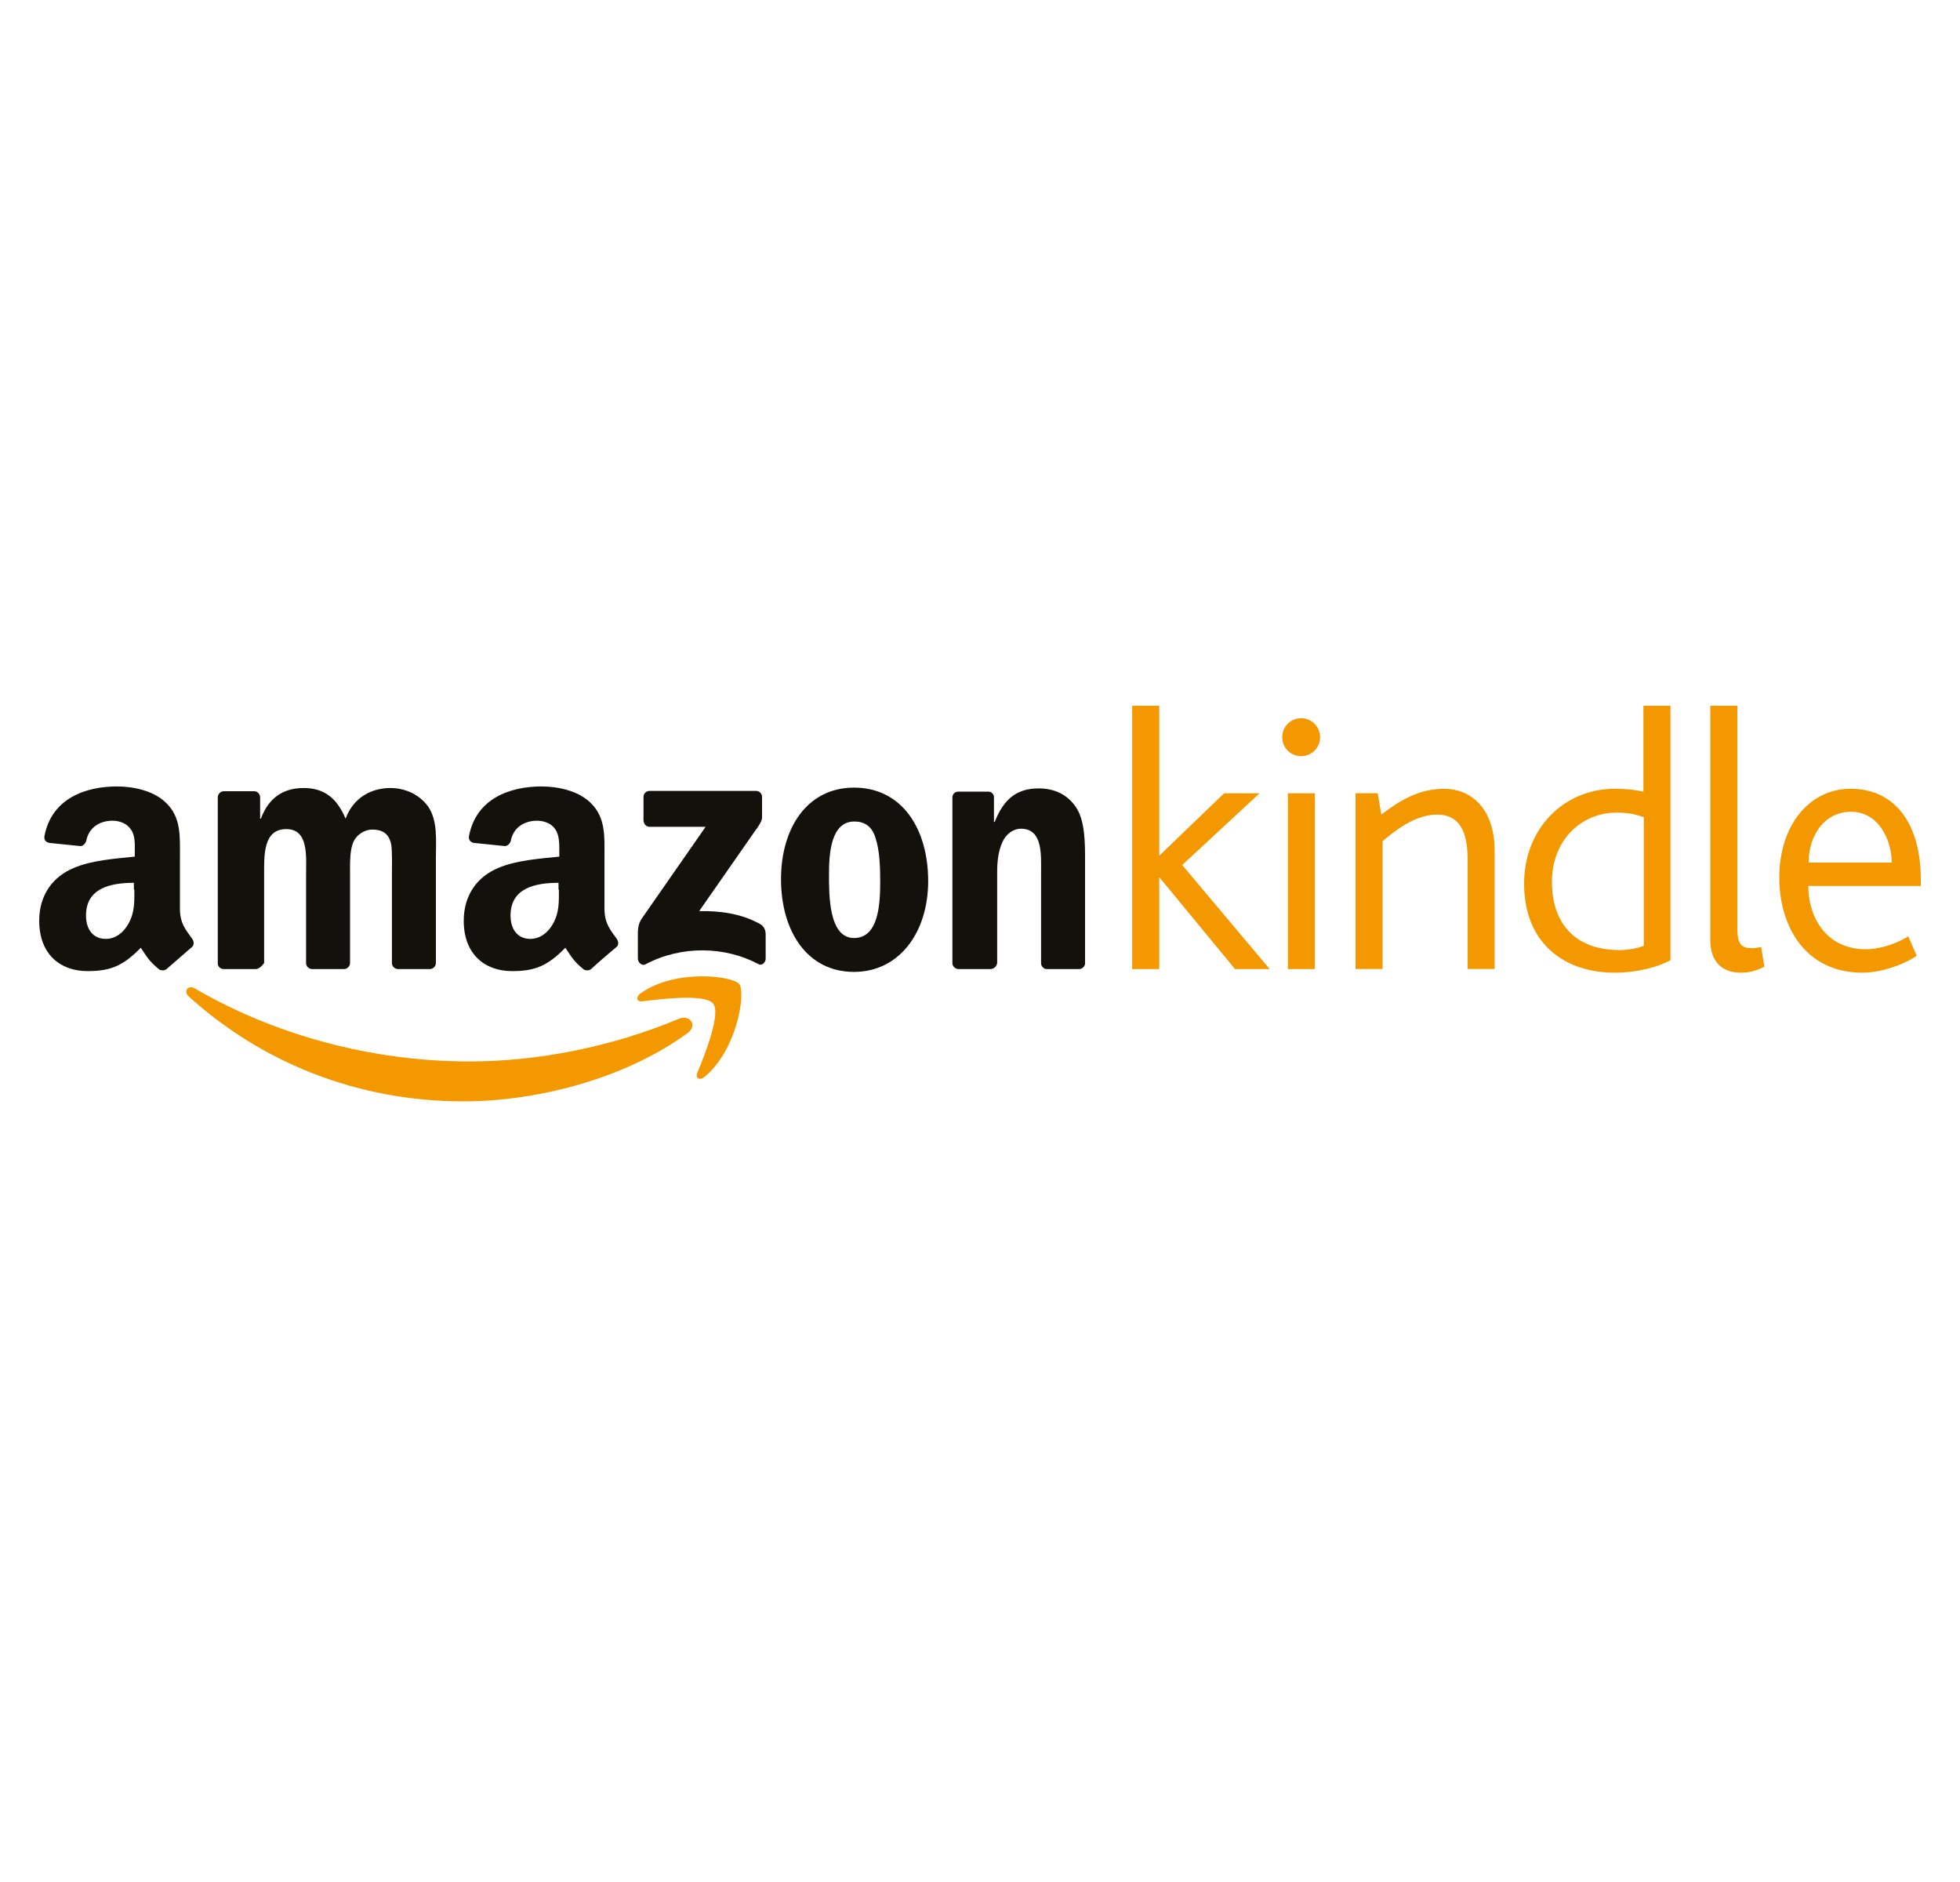 <svg width="25" height="24" viewBox="0 0 25 24" fill="none" xmlns="http://www.w3.org/2000/svg">
<g clip-path="url(#clip0_22907_2368)">
<path fill-rule="evenodd" clip-rule="evenodd" d="M8.774 13.171C7.998 13.742 6.877 14.045 5.91 14.045C4.553 14.045 3.334 13.546 2.408 12.708C2.336 12.642 2.398 12.554 2.485 12.605C3.483 13.187 4.717 13.536 5.987 13.536C6.846 13.536 7.792 13.356 8.661 12.991C8.795 12.935 8.903 13.073 8.774 13.171Z" fill="#F49800"/>
<path fill-rule="evenodd" clip-rule="evenodd" d="M9.098 12.8C9.001 12.671 8.445 12.738 8.193 12.769C8.116 12.779 8.106 12.712 8.173 12.666C8.615 12.352 9.345 12.445 9.428 12.548C9.515 12.65 9.407 13.381 8.99 13.73C8.929 13.782 8.867 13.756 8.893 13.684C8.99 13.453 9.196 12.928 9.098 12.8Z" fill="#F49800"/>
<path fill-rule="evenodd" clip-rule="evenodd" d="M8.208 10.467V10.163C8.208 10.117 8.244 10.086 8.285 10.086H9.643C9.684 10.086 9.72 10.117 9.72 10.163V10.426C9.72 10.467 9.684 10.528 9.617 10.616L8.918 11.619C9.18 11.614 9.453 11.649 9.694 11.783C9.746 11.814 9.761 11.855 9.766 11.902V12.225C9.766 12.272 9.72 12.323 9.669 12.292C9.252 12.071 8.697 12.051 8.234 12.297C8.188 12.323 8.136 12.272 8.136 12.225V11.917C8.136 11.866 8.136 11.783 8.188 11.711L9 10.544H8.29C8.244 10.544 8.213 10.513 8.208 10.467Z" fill="#13110C"/>
<path fill-rule="evenodd" clip-rule="evenodd" d="M3.261 12.358H2.85C2.809 12.353 2.778 12.327 2.778 12.286V10.167C2.778 10.126 2.814 10.09 2.855 10.09H3.241C3.282 10.09 3.313 10.121 3.318 10.162V10.44H3.328C3.426 10.172 3.616 10.049 3.873 10.049C4.13 10.049 4.295 10.172 4.408 10.44C4.506 10.172 4.737 10.049 4.979 10.049C5.154 10.049 5.339 10.121 5.457 10.28C5.586 10.46 5.56 10.717 5.56 10.944V12.281C5.56 12.322 5.524 12.358 5.483 12.358H5.071C5.03 12.353 4.999 12.322 4.999 12.281V11.16C4.999 11.072 5.005 10.846 4.989 10.764C4.958 10.62 4.866 10.579 4.747 10.579C4.65 10.579 4.542 10.645 4.501 10.753C4.459 10.861 4.465 11.036 4.465 11.16V12.281C4.465 12.322 4.429 12.358 4.387 12.358H3.976C3.935 12.353 3.904 12.322 3.904 12.281V11.16C3.904 10.923 3.94 10.573 3.652 10.573C3.354 10.573 3.369 10.913 3.369 11.16V12.281C3.338 12.322 3.302 12.358 3.261 12.358Z" fill="#13110C"/>
<path fill-rule="evenodd" clip-rule="evenodd" d="M10.893 10.044C11.505 10.044 11.839 10.568 11.839 11.237C11.839 11.885 11.474 12.394 10.893 12.394C10.291 12.394 9.962 11.869 9.962 11.211C9.962 10.558 10.297 10.044 10.893 10.044ZM10.898 10.476C10.595 10.476 10.574 10.892 10.574 11.149C10.574 11.407 10.569 11.962 10.893 11.962C11.212 11.962 11.227 11.515 11.227 11.242C11.227 11.062 11.222 10.851 11.166 10.681C11.12 10.537 11.027 10.476 10.898 10.476Z" fill="#13110C"/>
<path fill-rule="evenodd" clip-rule="evenodd" d="M12.631 12.358H12.22C12.179 12.352 12.148 12.322 12.148 12.28V10.162C12.153 10.121 12.184 10.095 12.225 10.095H12.606C12.642 10.095 12.672 10.121 12.678 10.157V10.481H12.688C12.801 10.193 12.966 10.054 13.248 10.054C13.434 10.054 13.614 10.121 13.732 10.306C13.84 10.476 13.84 10.758 13.84 10.964V12.291C13.835 12.327 13.804 12.358 13.763 12.358H13.351C13.315 12.358 13.284 12.327 13.279 12.291V11.139C13.279 10.908 13.305 10.568 13.022 10.568C12.925 10.568 12.832 10.635 12.786 10.738C12.729 10.866 12.719 10.995 12.719 11.139V12.28C12.714 12.322 12.678 12.358 12.631 12.358Z" fill="#13110C"/>
<path fill-rule="evenodd" clip-rule="evenodd" d="M7.129 11.345C7.129 11.505 7.134 11.639 7.052 11.783C6.985 11.901 6.882 11.973 6.764 11.973C6.604 11.973 6.512 11.854 6.512 11.675C6.512 11.325 6.825 11.258 7.124 11.258V11.345H7.129ZM7.545 12.353C7.519 12.379 7.478 12.379 7.447 12.364C7.309 12.251 7.288 12.199 7.211 12.086C6.985 12.317 6.825 12.384 6.532 12.384C6.182 12.384 5.915 12.168 5.915 11.741C5.915 11.407 6.095 11.176 6.357 11.068C6.584 10.97 6.892 10.949 7.134 10.924V10.872C7.134 10.775 7.139 10.656 7.082 10.574C7.031 10.497 6.933 10.466 6.851 10.466C6.692 10.466 6.553 10.548 6.517 10.713C6.512 10.749 6.481 10.785 6.445 10.79L6.044 10.749C6.008 10.744 5.972 10.713 5.982 10.662C6.074 10.178 6.512 10.029 6.908 10.029C7.108 10.029 7.37 10.08 7.53 10.235C7.73 10.425 7.71 10.672 7.71 10.944V11.587C7.71 11.783 7.792 11.865 7.864 11.968C7.89 12.004 7.895 12.05 7.864 12.076C7.777 12.148 7.627 12.276 7.545 12.353Z" fill="#13110C"/>
<path fill-rule="evenodd" clip-rule="evenodd" d="M1.714 11.345C1.714 11.505 1.719 11.639 1.636 11.783C1.57 11.901 1.467 11.973 1.349 11.973C1.189 11.973 1.097 11.854 1.097 11.675C1.097 11.325 1.41 11.258 1.708 11.258V11.345H1.714ZM2.13 12.353C2.104 12.379 2.063 12.379 2.032 12.364C1.894 12.251 1.873 12.199 1.796 12.086C1.57 12.317 1.41 12.384 1.117 12.384C0.767 12.384 0.5 12.168 0.5 11.741C0.5 11.407 0.68 11.176 0.942 11.068C1.169 10.97 1.477 10.949 1.719 10.924V10.872C1.719 10.775 1.729 10.656 1.667 10.574C1.616 10.497 1.518 10.466 1.436 10.466C1.277 10.466 1.138 10.548 1.102 10.713C1.097 10.749 1.066 10.785 1.03 10.79L0.629 10.749C0.593 10.744 0.557 10.713 0.567 10.662C0.659 10.178 1.097 10.029 1.492 10.029C1.693 10.029 1.955 10.08 2.115 10.235C2.315 10.425 2.295 10.672 2.295 10.944V11.587C2.295 11.783 2.377 11.865 2.449 11.968C2.475 12.004 2.48 12.05 2.449 12.076C2.367 12.148 2.218 12.276 2.13 12.353Z" fill="#13110C"/>
<path d="M15.753 12.358L14.791 11.191H14.786V12.358H14.441V9H14.786V10.908H14.791L15.614 10.116H16.066L15.079 11.031L16.195 12.358H15.753Z" fill="#F49800"/>
<path d="M16.596 9.643C16.462 9.643 16.355 9.535 16.355 9.401C16.355 9.267 16.462 9.159 16.596 9.159C16.73 9.159 16.838 9.267 16.838 9.401C16.838 9.535 16.73 9.643 16.596 9.643ZM16.427 12.358V10.116H16.771V12.358H16.427Z" fill="#F49800"/>
<path d="M18.72 12.357V10.979C18.72 10.702 18.673 10.388 18.329 10.388C18.056 10.388 17.804 10.583 17.635 10.727V12.357H17.29V10.115H17.573L17.619 10.388C17.866 10.198 18.108 10.059 18.421 10.059C18.745 10.059 19.064 10.29 19.064 10.851V12.357H18.72Z" fill="#F49800"/>
<path d="M20.592 12.404C19.965 12.404 19.44 12.039 19.44 11.268C19.44 10.569 19.944 10.059 20.597 10.059C20.756 10.059 20.869 10.075 20.962 10.095V9H21.307V12.245C21.168 12.322 20.905 12.404 20.592 12.404ZM20.962 10.419C20.869 10.389 20.792 10.363 20.618 10.363C20.175 10.363 19.795 10.707 19.795 11.247C19.795 11.756 20.073 12.116 20.659 12.116C20.772 12.116 20.895 12.091 20.967 12.06V10.419H20.962Z" fill="#F49800"/>
<path d="M22.206 12.404C21.934 12.404 21.815 12.229 21.815 11.993V9H22.16V11.834C22.16 12.044 22.211 12.091 22.345 12.091C22.371 12.091 22.407 12.091 22.463 12.075L22.505 12.327C22.402 12.379 22.319 12.404 22.206 12.404Z" fill="#F49800"/>
<path d="M23.065 11.293C23.065 11.72 23.312 12.105 23.795 12.105C24.001 12.105 24.207 12.023 24.34 11.941L24.448 12.188C24.284 12.301 23.996 12.404 23.754 12.404C23.039 12.404 22.695 11.828 22.695 11.19C22.695 10.542 23.065 10.059 23.605 10.059C24.181 10.059 24.5 10.517 24.5 11.216C24.5 11.242 24.5 11.267 24.5 11.298H23.065V11.293ZM23.61 10.352C23.276 10.352 23.07 10.645 23.07 11H24.13C24.124 10.686 23.95 10.352 23.61 10.352Z" fill="#F49800"/>
</g>
<defs>
<clipPath id="clip0_22907_2368">
<rect width="24" height="24" fill="white" transform="translate(0.5)"/>
</clipPath>
</defs>
</svg>

